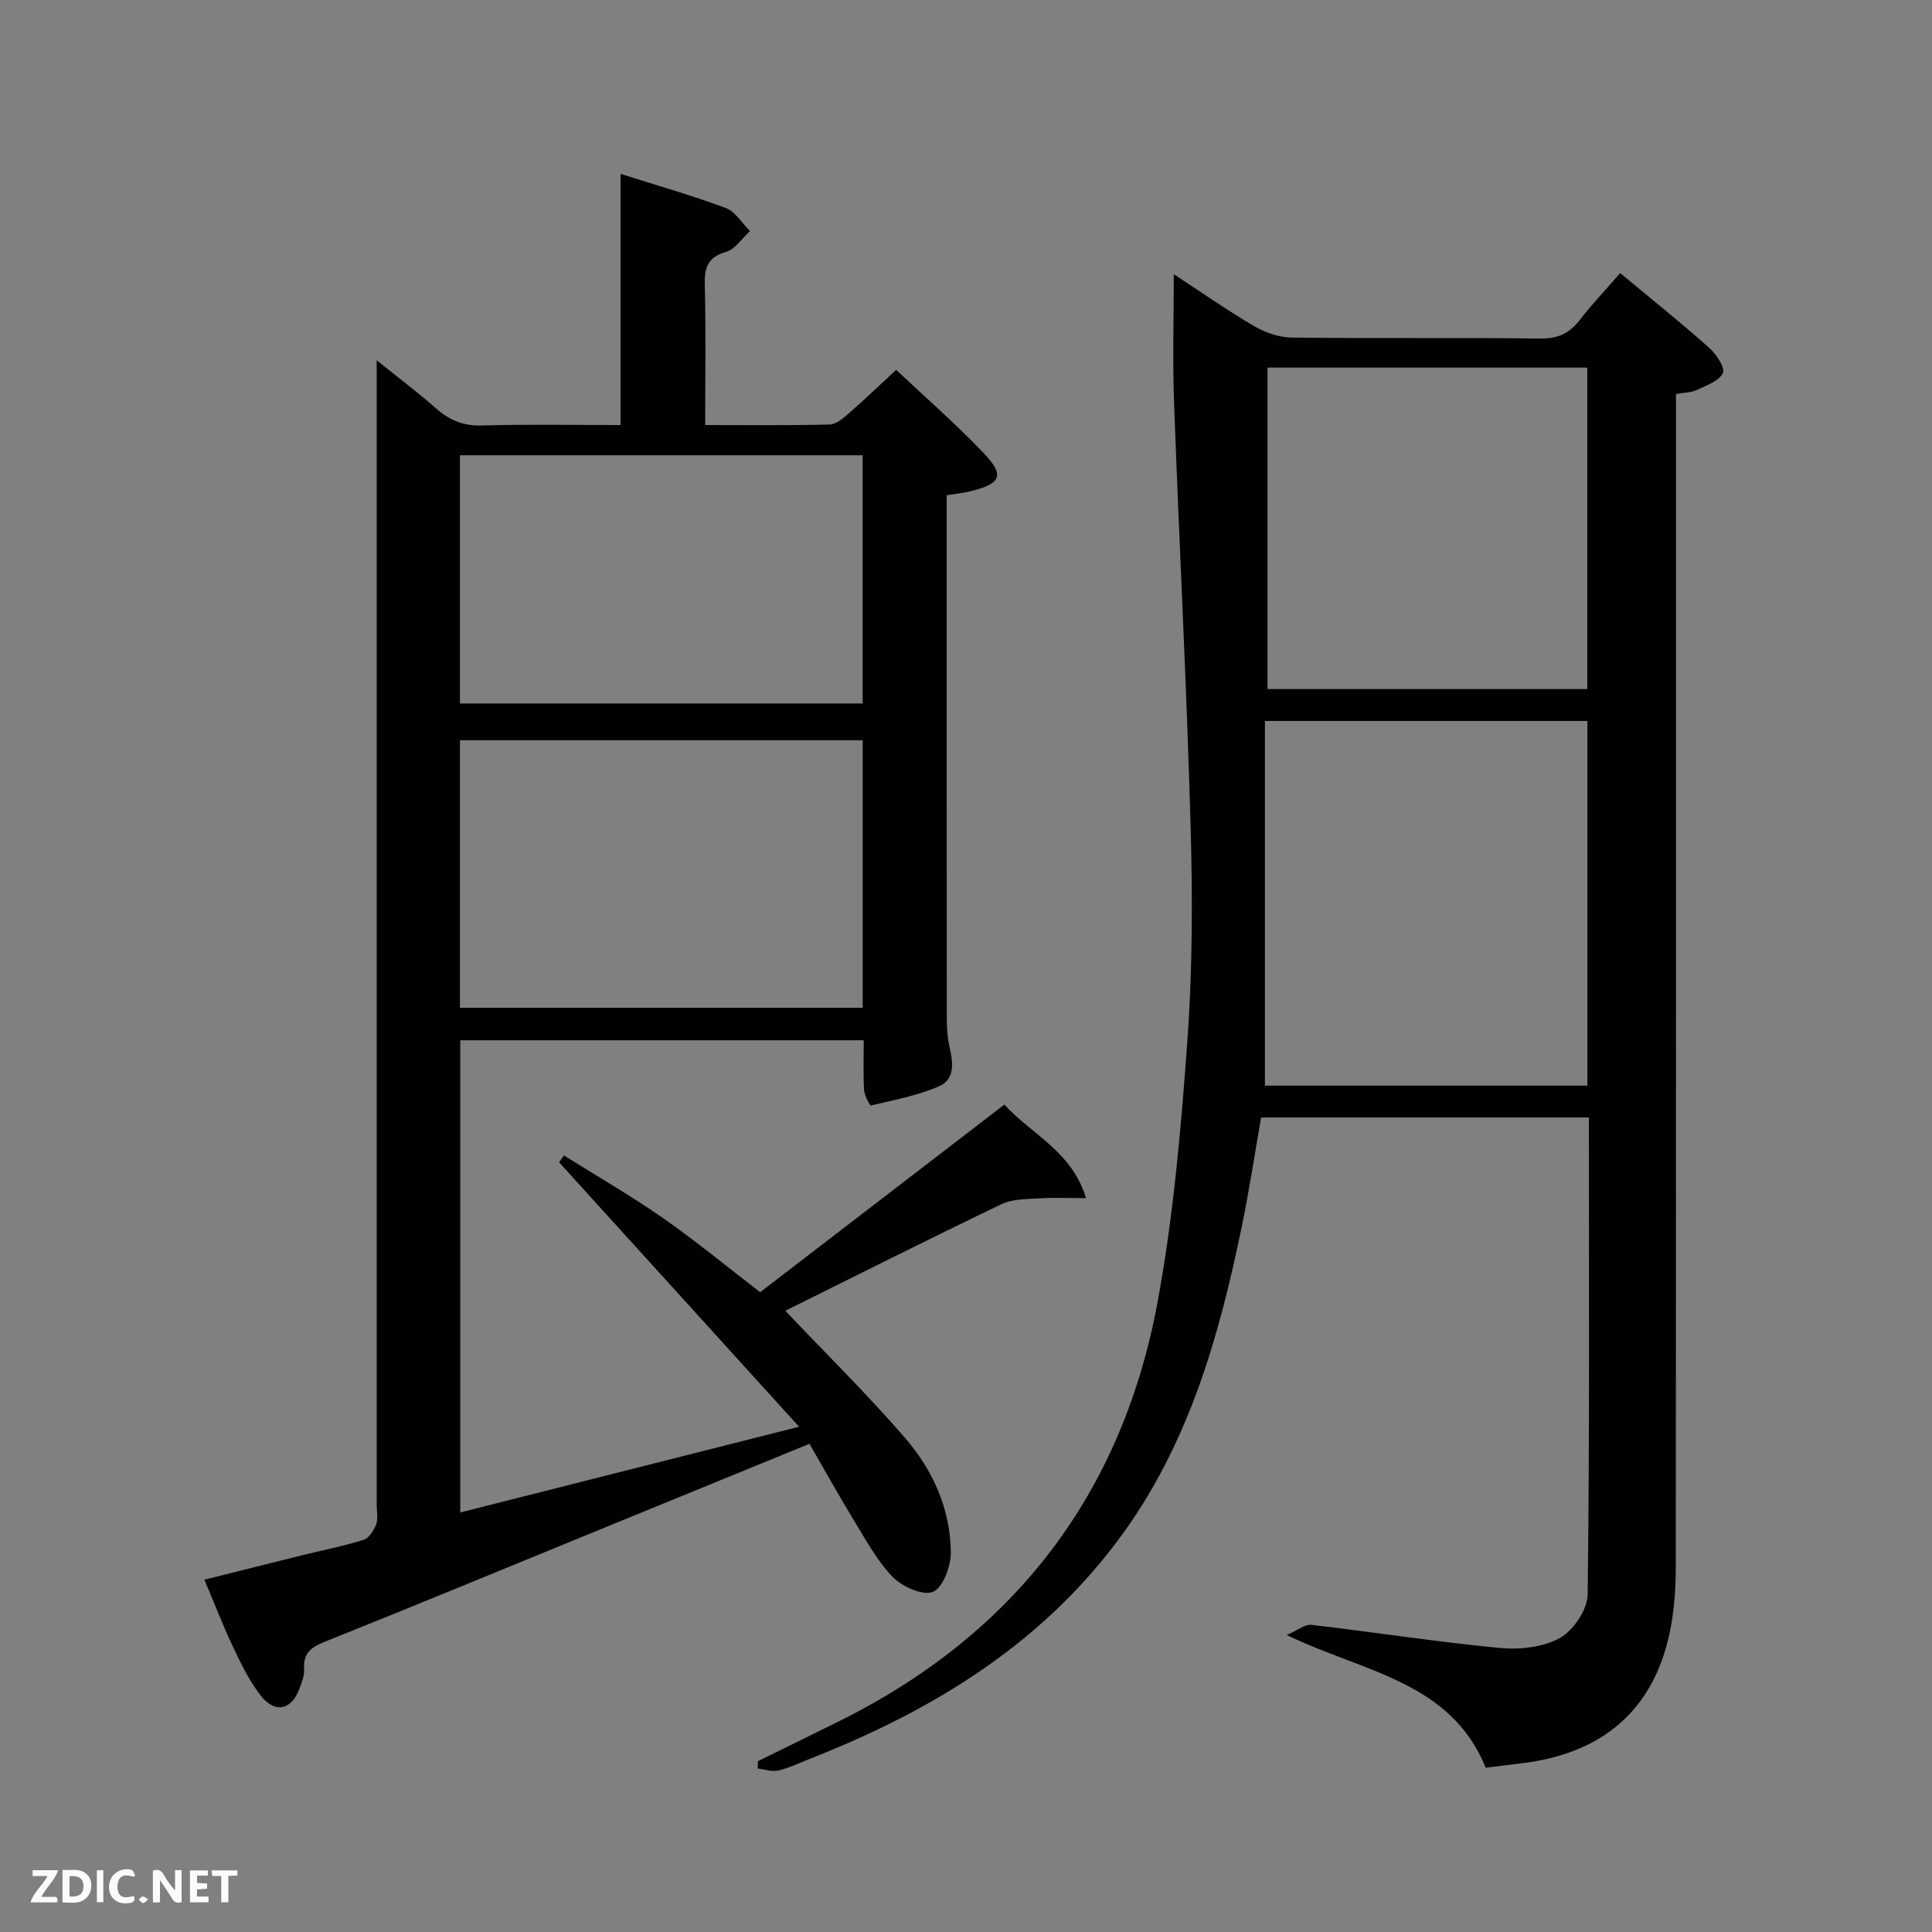 <svg enable-background="new 0 0 400 400" viewBox="0 0 400 400" xmlns="http://www.w3.org/2000/svg"><rect x="0" y="0" width="400" height="400" fill="#808080" stroke="none"/><path d="m162.59 271.38c8.69 9.16 17.11 17.44 24.81 26.35 5.73 6.63 9.36 14.67 9.46 23.6.03 2.88-1.6 7.35-3.68 8.24-2.06.88-6.46-1.08-8.42-3.14-3.37-3.54-5.75-8.06-8.34-12.29-3.02-4.94-5.82-10.02-8.82-15.22-13.83 5.66-27.17 11.11-40.5 16.57-19.98 8.18-39.92 16.43-59.96 24.46-2.91 1.16-4.4 2.48-4.18 5.7.09 1.26-.47 2.61-.92 3.85-1.64 4.59-5.11 5.37-8.14 1.45-2.3-2.99-4-6.5-5.63-9.93-2.06-4.33-3.78-8.82-5.95-13.96 7.04-1.76 13.72-3.45 20.4-5.1 4.19-1.04 8.44-1.85 12.55-3.15 1.13-.36 2.14-1.97 2.62-3.24.44-1.17.1-2.63.1-3.96 0-76.66 0-153.31 0-229.97 0-1.98 0-3.97 0-7.04 4.56 3.67 8.59 6.69 12.36 10.01 2.76 2.43 5.62 3.59 9.42 3.48 9.48-.27 18.97-.09 28.72-.09 0-17.38 0-34.56 0-52 7.27 2.31 14.62 4.41 21.76 7.06 1.99.74 3.37 3.14 5.02 4.78-1.63 1.49-3.04 3.76-4.94 4.31-3.92 1.13-4.51 3.36-4.41 6.97.24 9.45.08 18.91.08 28.88 8.89 0 17.34.11 25.78-.11 1.38-.04 2.87-1.37 4.06-2.4 3.13-2.72 6.12-5.61 9.7-8.92 6.1 5.75 12.34 11.18 18.03 17.14 4.46 4.66 3.75 6.35-2.34 7.93-1.44.37-2.94.52-5.23.91v5.08c0 34-.01 67.99.02 101.99 0 2.32.02 4.7.53 6.94.75 3.29 1.32 6.85-2.17 8.36-4.43 1.92-9.31 2.83-14.05 3.95-.23.06-1.36-2.05-1.43-3.19-.2-3.3-.07-6.63-.07-10.3-27.8 0-55.52 0-83.54 0v97.76c22.95-5.81 45.69-11.56 70.15-17.75-17.08-18.82-33.38-36.78-49.68-54.74.33-.48.66-.95.99-1.43 6.87 4.31 13.91 8.36 20.55 12.99 6.81 4.75 13.23 10.06 20.08 15.33 16.75-12.87 33.47-25.71 50.57-38.85 5.54 6.16 13.93 9.58 16.9 19.37-3.76 0-6.66-.15-9.53.04-2.68.18-5.64.1-7.97 1.21-14.92 7.16-29.73 14.62-44.76 22.07zm-67.36-62.73h83.38c0-18.73 0-37.1 0-55.39-27.98 0-55.56 0-83.38 0zm0-63h83.37c0-17.4 0-34.44 0-51.39-27.98 0-55.57 0-83.37 0z" fill="#010104"/><path d="m243.02 56.77c5.26 3.44 10.81 7.32 16.63 10.75 2.3 1.35 5.18 2.34 7.81 2.37 17.16.21 34.32-.01 51.48.2 3.55.04 5.92-1.02 8.03-3.72 2.54-3.27 5.4-6.29 8.47-9.83 6.26 5.21 12.46 10.17 18.39 15.43 1.48 1.31 3.38 4.15 2.87 5.26-.77 1.67-3.43 2.57-5.42 3.52-1.13.54-2.53.51-4.28.82v6.03c0 78.97.02 157.94-.05 236.91 0 4.46-.32 9.01-1.23 13.37-3.34 16.09-13.83 25.2-30.82 27.21-2.45.29-4.9.6-7.29.89-7.32-17.91-25.18-19.73-41.21-27.47 2.39-1.04 3.81-2.26 5.08-2.11 13.01 1.52 25.97 3.54 39.01 4.79 4.12.39 8.97-.12 12.46-2.06 2.8-1.56 5.72-5.88 5.76-9 .41-32.8.25-65.6.25-98.77-22.6 0-45 0-67.86 0-1.31 7.46-2.46 15.13-4.03 22.71-4.58 22.24-10.71 43.95-24.11 62.77-16.43 23.07-39.45 37.18-65.31 47.31-2.17.85-4.29 1.9-6.53 2.42-1.31.3-2.83-.25-4.25-.42.02-.51.03-1.01.05-1.52 5.6-2.75 11.21-5.49 16.81-8.27 36.47-18.1 58.72-47.27 66.01-87.17 3.24-17.74 4.81-35.84 6.1-53.85 1.06-14.74 1.08-29.6.66-44.39-.82-29.08-2.35-58.14-3.41-87.21-.34-8.92-.07-17.87-.07-26.97zm85.63 168c0-25.46 0-50.49 0-75.5-22.24 0-44.13 0-66.76 0v75.5zm-66.23-148.66v66.56h66.2c0-22.38 0-44.42 0-66.56-22.18 0-43.98 0-66.2 0z" fill="#010104"/><g fill="#fbfcfa"><path d="m37.59 393.81c-.92.31-1.52.05-2-.78-.7-1.2-1.52-2.34-2.47-3.78v4.59c-.55.03-.95.05-1.41.07-.03-.37-.06-.64-.06-.91 0-1.91 0-3.81 0-5.7 1.13-.41 1.77-.03 2.29.91.62 1.11 1.38 2.14 2.31 3.19v-4.2h1.35v6.61z"/><path d="m12.94 393.88v-6.75c1.9.19 3.93-.54 5.37 1.29.8 1.01.78 2.88.03 3.97-1.37 1.97-3.4 1.51-5.4 1.49m1.45-1.22c2.04.12 2.92-.58 2.89-2.21-.03-1.51-.98-2.19-2.89-2z"/><path d="m11.81 393.87h-5.49c.68-2.18 2.47-3.48 3.51-5.45h-3.08v-1.21h5.29c-.71 2.13-2.44 3.48-3.47 5.51.86 0 1.63.04 2.39-.01.79-.05 1.14.21.85 1.16"/><path d="m39.33 393.86v-6.61h3.7v1.07h-2.22v1.52c.68.04 1.34.09 2.07.13v1.07c-.72.05-1.38.09-2.1.14v1.48h2.4v1.19h-3.85z"/><path d="m27.71 388.56c-1.15-.3-2.46-.61-3.1.64-.37.73-.41 1.93-.06 2.67.63 1.35 1.99.93 3.17.68.35.94-.01 1.32-.93 1.46-1.62.25-3.05-.27-3.76-1.48-.72-1.24-.6-3.03.31-4.17.88-1.11 2.71-1.7 4-1.16.32.13.44.74.65 1.12-.1.08-.19.16-.28.24"/><path d="m49.15 387.24v1.07c-.59.02-1.17.05-1.87.08v5.44h-1.48v-5.44h-1.85c-.05-.4-.08-.73-.13-1.15z"/><path d="m20.06 387.21h1.33v6.62h-1.33z"/><path d="m30.68 393.25c-.49.38-.8.79-1.05.76-.32-.05-.6-.45-.9-.7.26-.24.51-.64.8-.67.29-.04.62.3 1.15.61"/></g></svg>